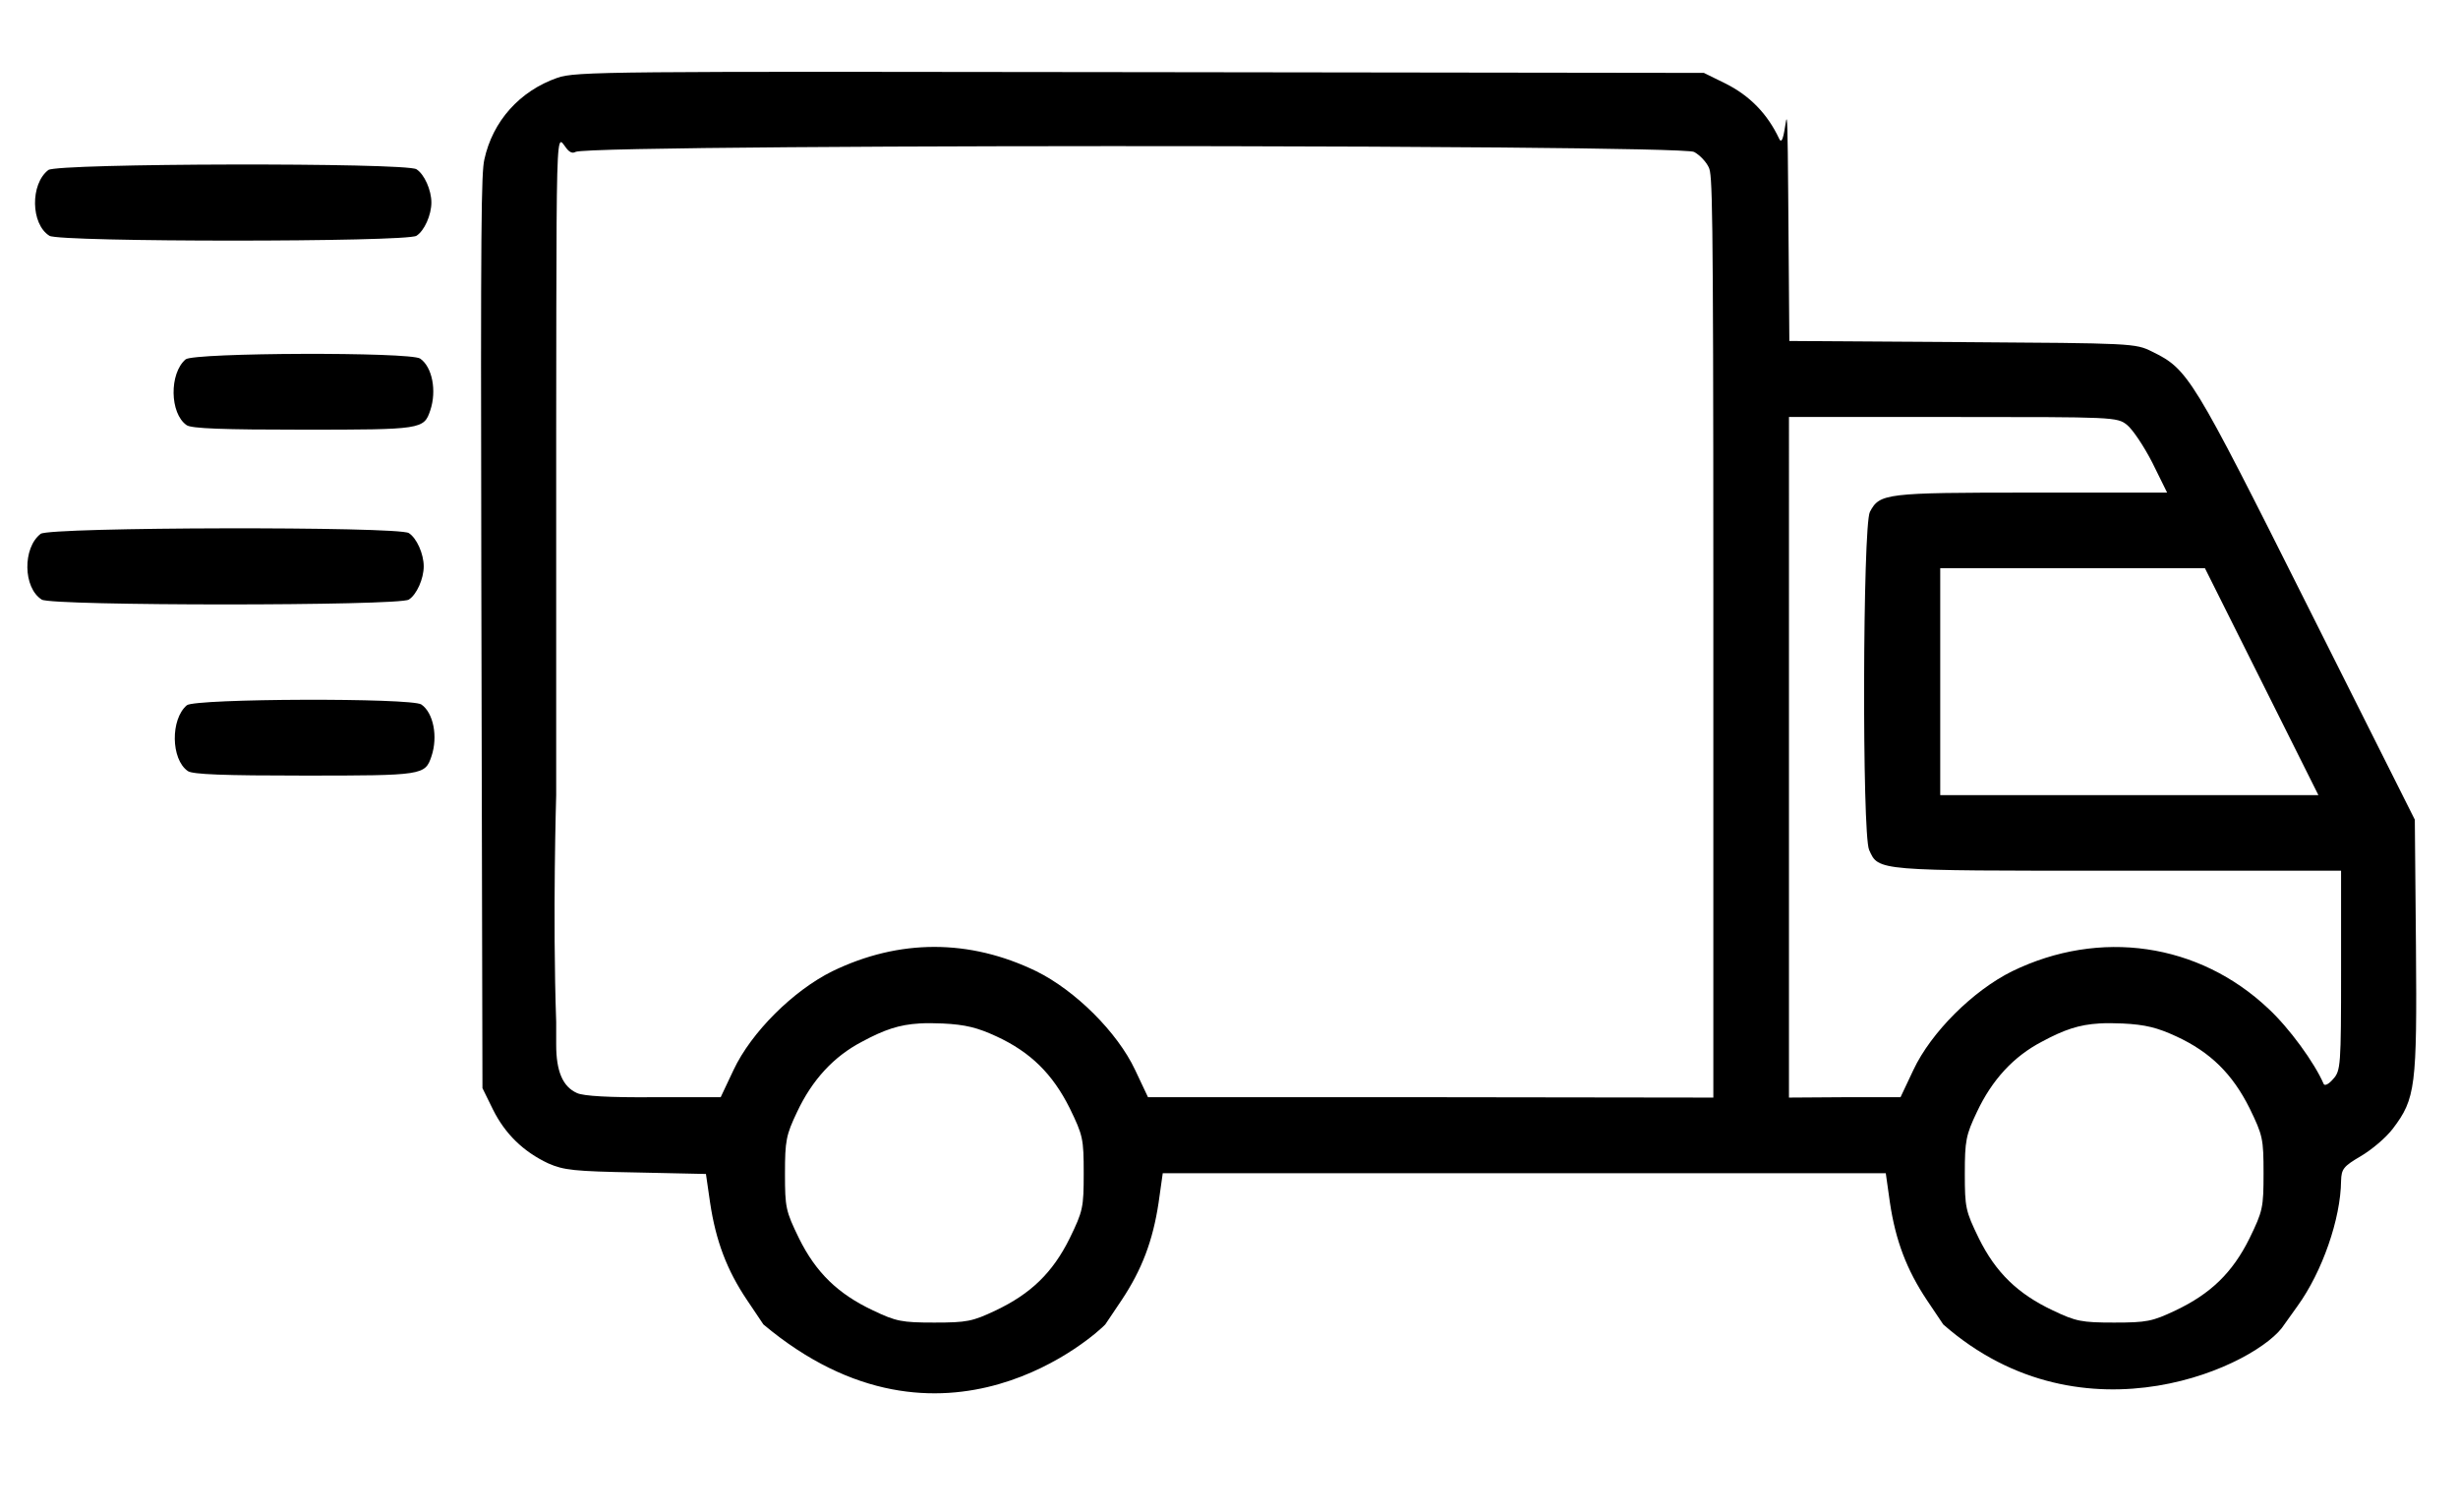 <?xml version="1.0" encoding="UTF-8" standalone="no"?>
<svg
   version="1.0"
   width="650pt"
   height="400pt"
   viewBox="0 0 650 400"
   preserveAspectRatio="xMidYMid"
   id="svg6"
   sodipodi:docname="buscar-envio.svg"
   inkscape:version="1.4 (86a8ad7, 2024-10-11)"
   xmlns:inkscape="http://www.inkscape.org/namespaces/inkscape"
   xmlns:sodipodi="http://sodipodi.sourceforge.net/DTD/sodipodi-0.dtd"
   xmlns="http://www.w3.org/2000/svg"
   xmlns:svg="http://www.w3.org/2000/svg">
  <defs
     id="defs6" />
  <sodipodi:namedview
     id="namedview6"
     pagecolor="#505050"
     bordercolor="#eeeeee"
     borderopacity="1"
     inkscape:showpageshadow="0"
     inkscape:pageopacity="0"
     inkscape:pagecheckerboard="0"
     inkscape:deskcolor="#505050"
     inkscape:document-units="pt"
     inkscape:zoom="0.78928032"
     inkscape:cx="322.44564"
     inkscape:cy="300.27354"
     inkscape:window-width="1920"
     inkscape:window-height="991"
     inkscape:window-x="-9"
     inkscape:window-y="-9"
     inkscape:window-maximized="1"
     inkscape:current-layer="g6" />
  <g
     transform="matrix(0.1,0,0,-0.1,0,512)"
     fill="#000000"
     stroke="none"
     id="g6">
    <path
       id="path1"
       d="m 3015.795,4929.197 c -1410,2 -1492.997,2 -1541.997,-15 -100,-35 -170.993,-114.991 -192.993,-215.991 -8,-36 -9.998,-159.011 -7.998,-1111.011 l 2.988,-1344.99 28.008,-57.012 c 32,-64 80.001,-110.987 146.001,-141.987 41,-18 68.002,-21.009 232.002,-24.009 l 184.995,-3.999 11.001,-75.996 c 15,-100 43.998,-178.003 97.998,-258.003 l 42.993,-63.999 c 475.598,-398.637 884.022,-21.923 904.014,0 l 42.993,63.999 c 54,81 82.998,158.003 97.998,258.003 l 11.001,78.003 h 956.001 956.001 l 11.001,-78.003 c 15,-100 43.998,-177.003 97.998,-258.003 l 42.993,-63.999 c 373.982,-328.076 837.782,-103.797 902.007,0 l 34.995,48.999 c 65,90 114.005,229.996 115.005,330.996 1,31 6.002,38.01 52.002,65.01 29,17 67.005,48.993 85.005,72.993 60,79 63.996,111.003 60.996,483.003 l -3.003,333.999 -285,567.993 c -304,606 -313.995,623.005 -409.995,670.005 -44,22 -52.002,22.005 -502.002,25.005 l -457.002,3.003 -3.003,386.997 c -3,369 -3.994,103.993 -23.994,147.993 -31,66 -78.002,114.001 -142.002,146.001 l -56.997,28.008 z m 223.184,-195.85 c 266.85,-0.461 523.079,-1.61 732.73,-3.442 294.94,-2.578 497.688,-6.5 508.096,-11.704 15,-8 31.994,-26.001 38.994,-41.001 9,-20 11.997,-67.995 11.997,-1099.995 V 2217.2 l -746.997,0.996 h -747.993 l -33.999,71.997 c -47,100 -158.006,210.006 -261.006,261.006 -177,86 -363,86 -540,0 -103,-51 -214.006,-161.006 -261.006,-261.006 l -33.999,-71.997 h -176.997 c -117,-1 -185.998,3.001 -202.998,11.001 -38,17 -55.005,57.998 -55.005,127.998 v 60 c -9.709,280.146 0,600 0,600 v 963.003 c 1,1032 -0.994,709.003 51.006,738.003 20.53,11.652 916.629,16.528 1717.178,15.146 z m 1491.826,-716.148 h 433.989 c 425,0 434.005,-0.01 460.005,-21.006 15,-12 45.002,-56.99 67.002,-99.99 l 38.994,-78.999 h -358.989 c -387,0 -401.002,-2.006 -427.002,-51.006 -19,-37 -21.007,-852.994 -2.007,-893.994 25,-56 17.008,-55.005 658.008,-55.005 h 589.995 v -263.994 c 0,-252 -1.006,-265.007 -21.006,-287.007 -11,-13 -21.99,-18.993 -24.99,-12.993 -24,56 -91.001,147.999 -146.001,198.999 -184,174 -446.003,211.994 -678.003,98.994 -103,-51 -214.006,-161.006 -261.006,-261.006 l -33.999,-71.997 h -146.997 l -147.993,-0.996 v 900 z m 399.99,-400.005 h 350.01 349.995 l 150,-300 150,-300 h -499.995 -500.01 v 300 z M 2432.099,2413.299 c 18.141,1.031 37.953,0.897 60.703,-0.102 61,-3 92.002,-10.999 142.002,-33.999 91,-42 148.989,-99.99 193.989,-189.99 35,-72 37.002,-81.002 37.002,-172.002 0,-91 -2.002,-100.002 -37.002,-172.002 -45,-91 -102.996,-147.001 -195.996,-191.001 -61,-29 -75.997,-32.007 -161.997,-32.007 -86,0 -100.997,3.007 -161.997,32.007 -93,44 -150.996,100.001 -195.996,191.001 -35,72 -37.002,80.991 -37.002,170.991 0,87 2.992,102.008 31.992,163.008 40,85 97.002,146.991 172.002,185.991 58.5,31.5 97.878,45.012 152.3,48.105 z m 3120,0 c 18.141,1.031 37.953,0.897 60.703,-0.102 61,-3 92.002,-10.999 142.002,-33.999 91,-42 148.989,-99.99 193.989,-189.99 35,-72 37.002,-81.002 37.002,-172.002 0,-91 -2.002,-100.002 -37.002,-172.002 -45,-91 -102.996,-147.001 -195.996,-191.001 -61,-29 -75.997,-32.007 -161.997,-32.007 -86,0 -100.997,3.007 -161.997,32.007 -93,44 -150.996,100.001 -195.996,191.001 -35,72 -37.002,80.991 -37.002,170.991 0,87 2.992,102.008 31.992,163.008 40,85 97.002,146.991 172.002,185.991 58.5,31.5 97.878,45.012 152.3,48.105 z"
       sodipodi:nodetypes="cccccccccccccccccccccccccccccccccccccssccsccccccccccsccccscscccsccscscccccccccccccccccccscccsccsccsccsscccsccsccsccs" />
    <path
       d="m 127.861,4670.392 c -48.166,-37 -46.728,-143 2.876,-174 26.599,-17 943.9,-17 970.498,0 20.848,13 39.539,55 39.539,88 0,33 -18.691,75 -39.539,88 -28.756,18 -949.651,16 -973.374,-2 z"
       id="path3"
       style="stroke-width:0.848" />
    <path
       d="m 107.586,3708.21 c -48.166,-37 -46.728,-143 2.876,-174 26.599,-17 943.9,-17 970.498,0 20.848,13 39.539,55 39.539,88 0,33 -18.691,75 -39.539,88 -28.756,18 -949.651,16 -973.374,-2 z"
       id="path3-0"
       style="stroke-width:0.848" />
    <path
       d="m 490.896,4169.604 c -43.561,-37 -42.26,-143 2.601,-174 12.353,-9 96.224,-12 308.826,-12 313.377,0 318.578,1 335.482,51 17.554,52 5.201,115 -26.657,137 -25.356,18 -598.797,16 -620.252,-2 z"
       id="path4"
       style="stroke-width:0.806" />
    <path
       d="m 494.072,3254.798 c -43.561,-37 -42.26,-143 2.601,-174 12.353,-9 96.224,-12 308.826,-12 313.377,0 318.578,1 335.482,51 17.554,52 5.201,115 -26.657,137 -25.356,18 -598.797,16 -620.252,-2 z"
       id="path4-9"
       style="stroke-width:0.806" />
  </g>
</svg>
